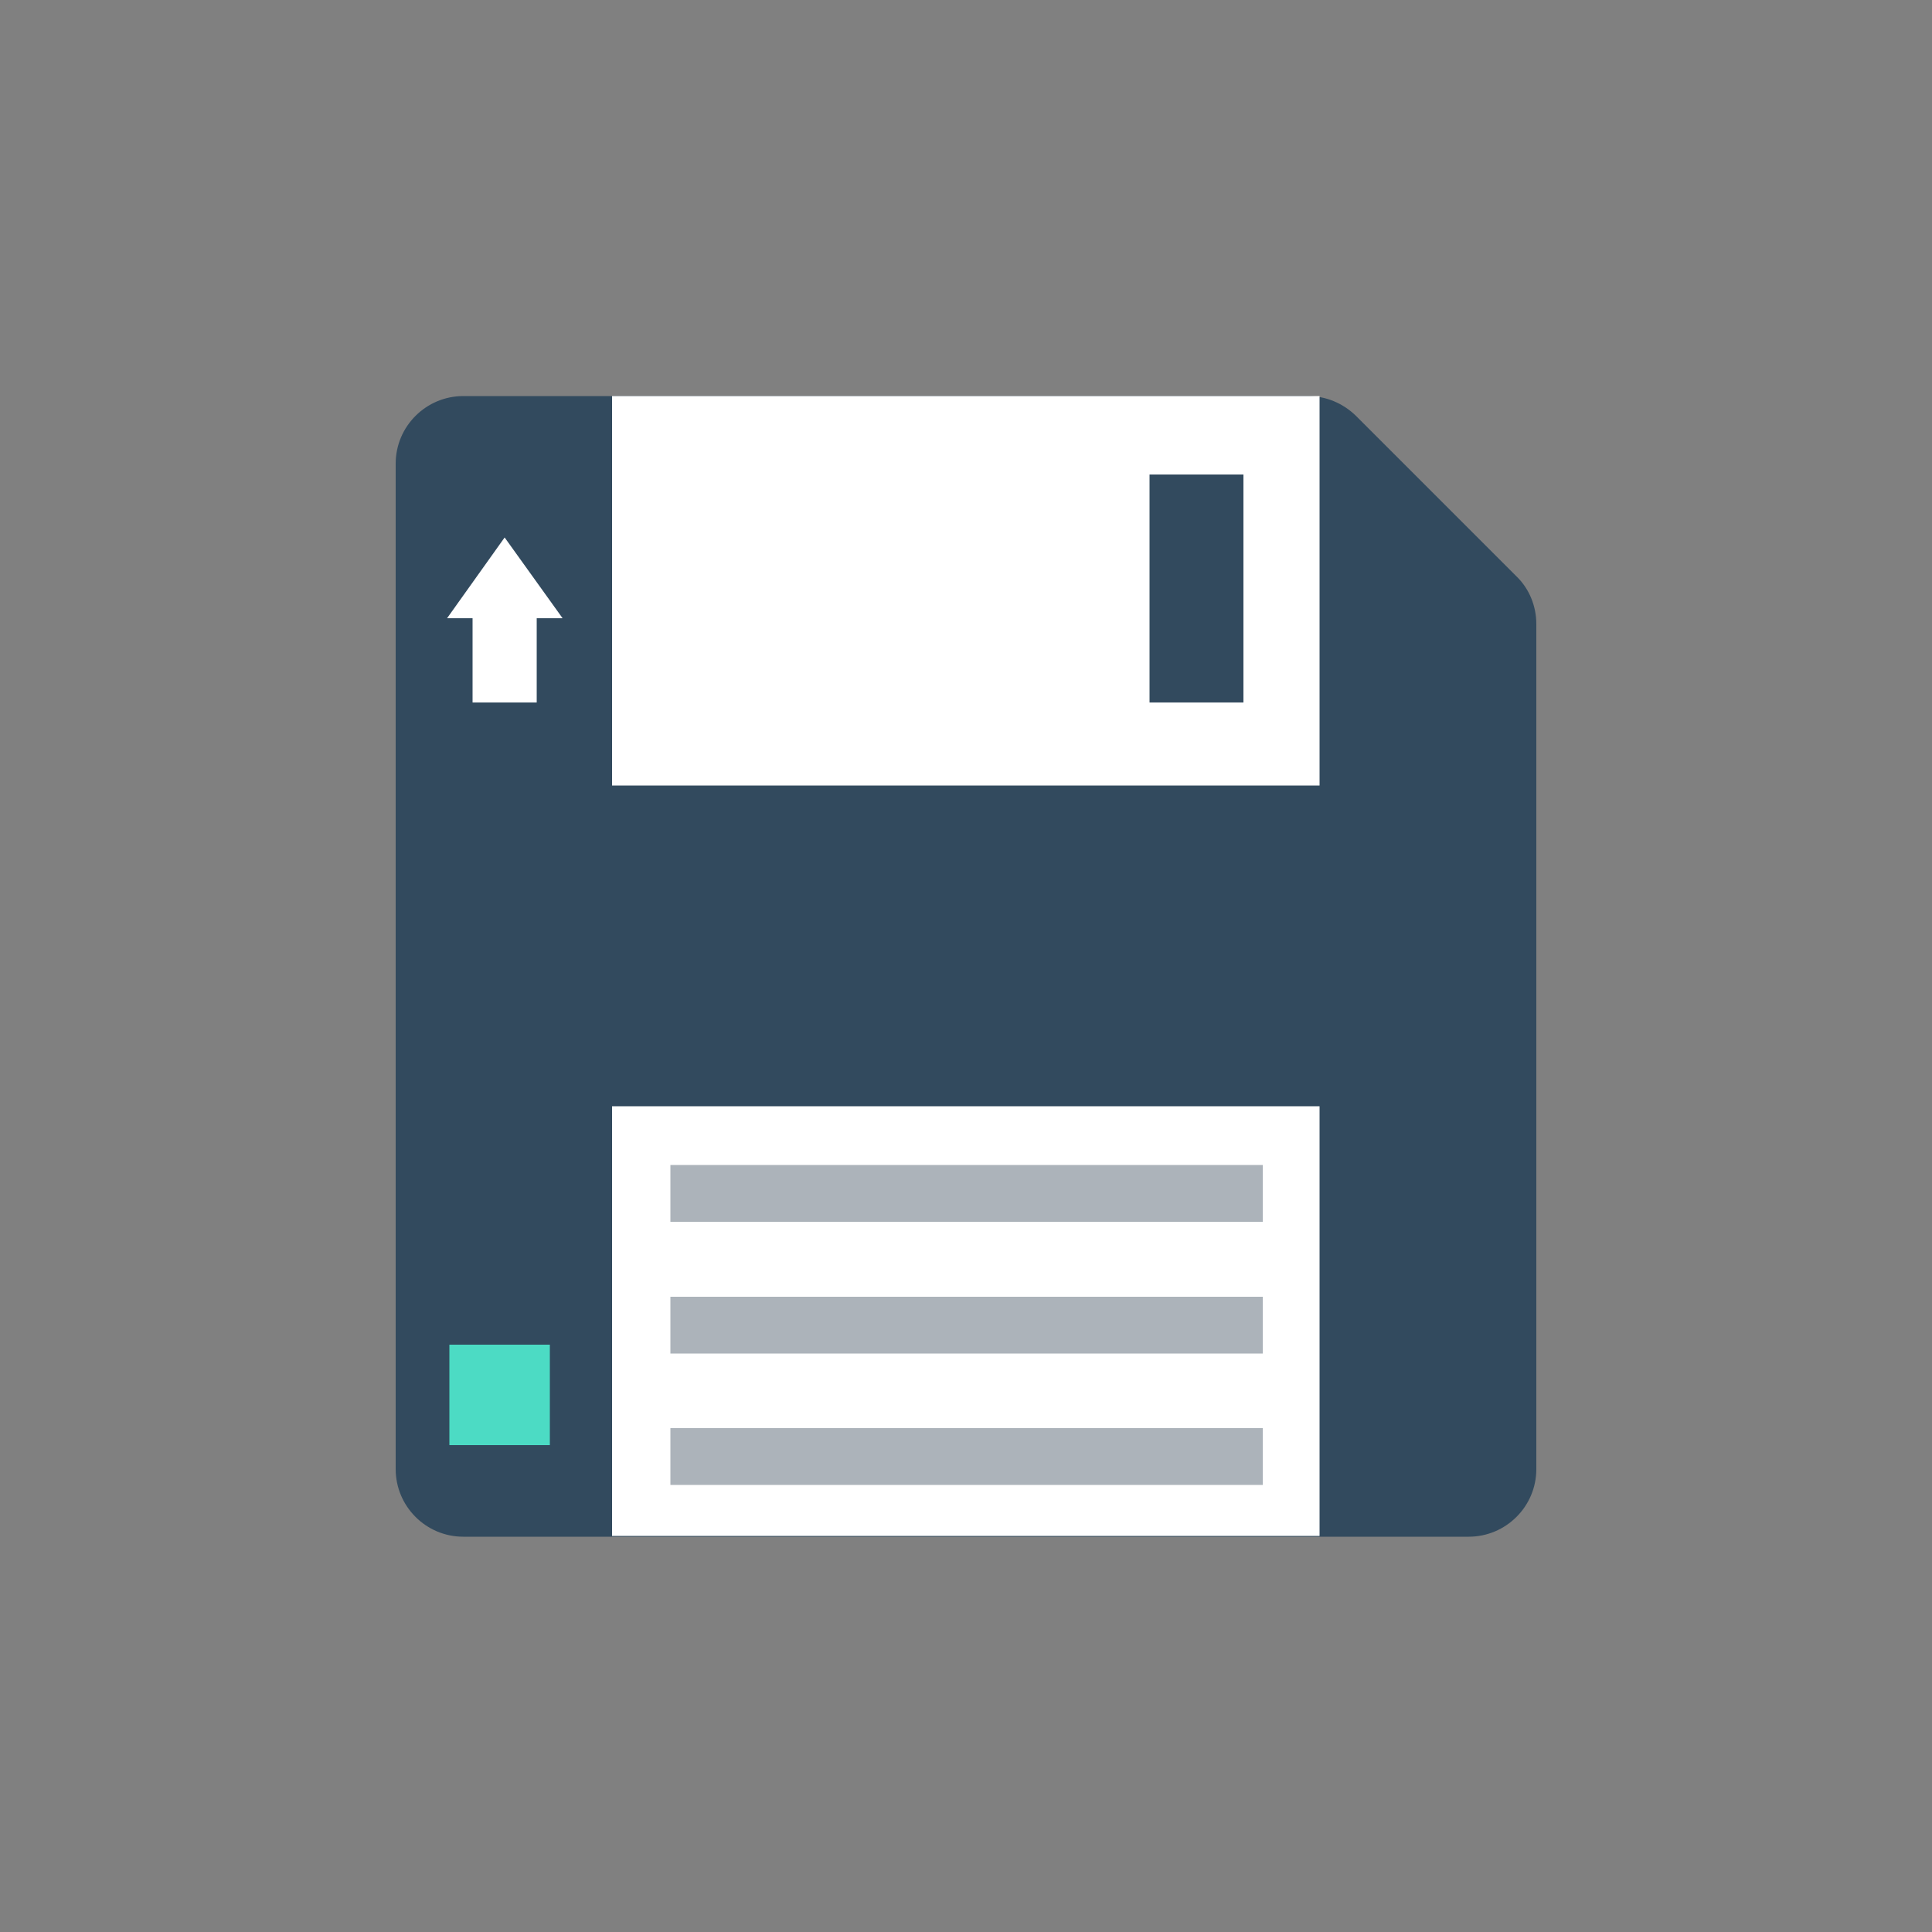<?xml version="1.0" encoding="iso-8859-1"?>
<!-- Generator: Adobe Illustrator 19.0.0, SVG Export Plug-In . SVG Version: 6.00 Build 0)  -->
<svg version="1.1" id="Layer_1" xmlns="http://www.w3.org/2000/svg" xmlns:xlink="http://www.w3.org/1999/xlink" x="0px" y="0px"
	 viewBox="0 0 500 500" style="enable-background:new 0 0 500 500;" xml:space="preserve">
<rect x="0" y="0" width="500" height="500" fill="#808080" stroke="none"/>
<path style="fill:#324A5E;" d="M338.5,102.5H119.9c-9.6,0-17.5,7.8-17.5,17.5v260.2c0,9.6,7.8,17.5,17.5,17.5h260.2
	c9.6,0,17.5-7.8,17.5-17.5V161.5c0-4.6-1.8-9.1-5.1-12.3l-41.6-41.6C347.5,104.3,343.1,102.5,338.5,102.5z"/>
<g>
	<rect x="158.4" y="102.5" style="fill:#FFFFFF;" width="183.1" height="100.8"/>
	<rect x="158.4" y="286.3" style="fill:#FFFFFF;" width="183.1" height="111.2"/>
</g>
<rect x="297.5" y="122.8" style="fill:#324A5E;" width="24.3" height="59"/>
<polygon style="fill:#FFFFFF;" points="130.6,139.1 115.7,160 122.3,160 122.3,181.8 138.9,181.8 138.9,160 145.6,160 "/>
<rect x="116.3" y="348" style="fill:#4CDBC4;" width="26" height="26"/>
<g>
	<rect x="173.5" y="301.5" style="fill:#ACB3BA;" width="153.3" height="14.7"/>
	<rect x="173.5" y="335.6" style="fill:#ACB3BA;" width="153.3" height="14.7"/>
	<rect x="173.5" y="369.6" style="fill:#ACB3BA;" width="153.3" height="14.7"/>
</g>
</svg>
